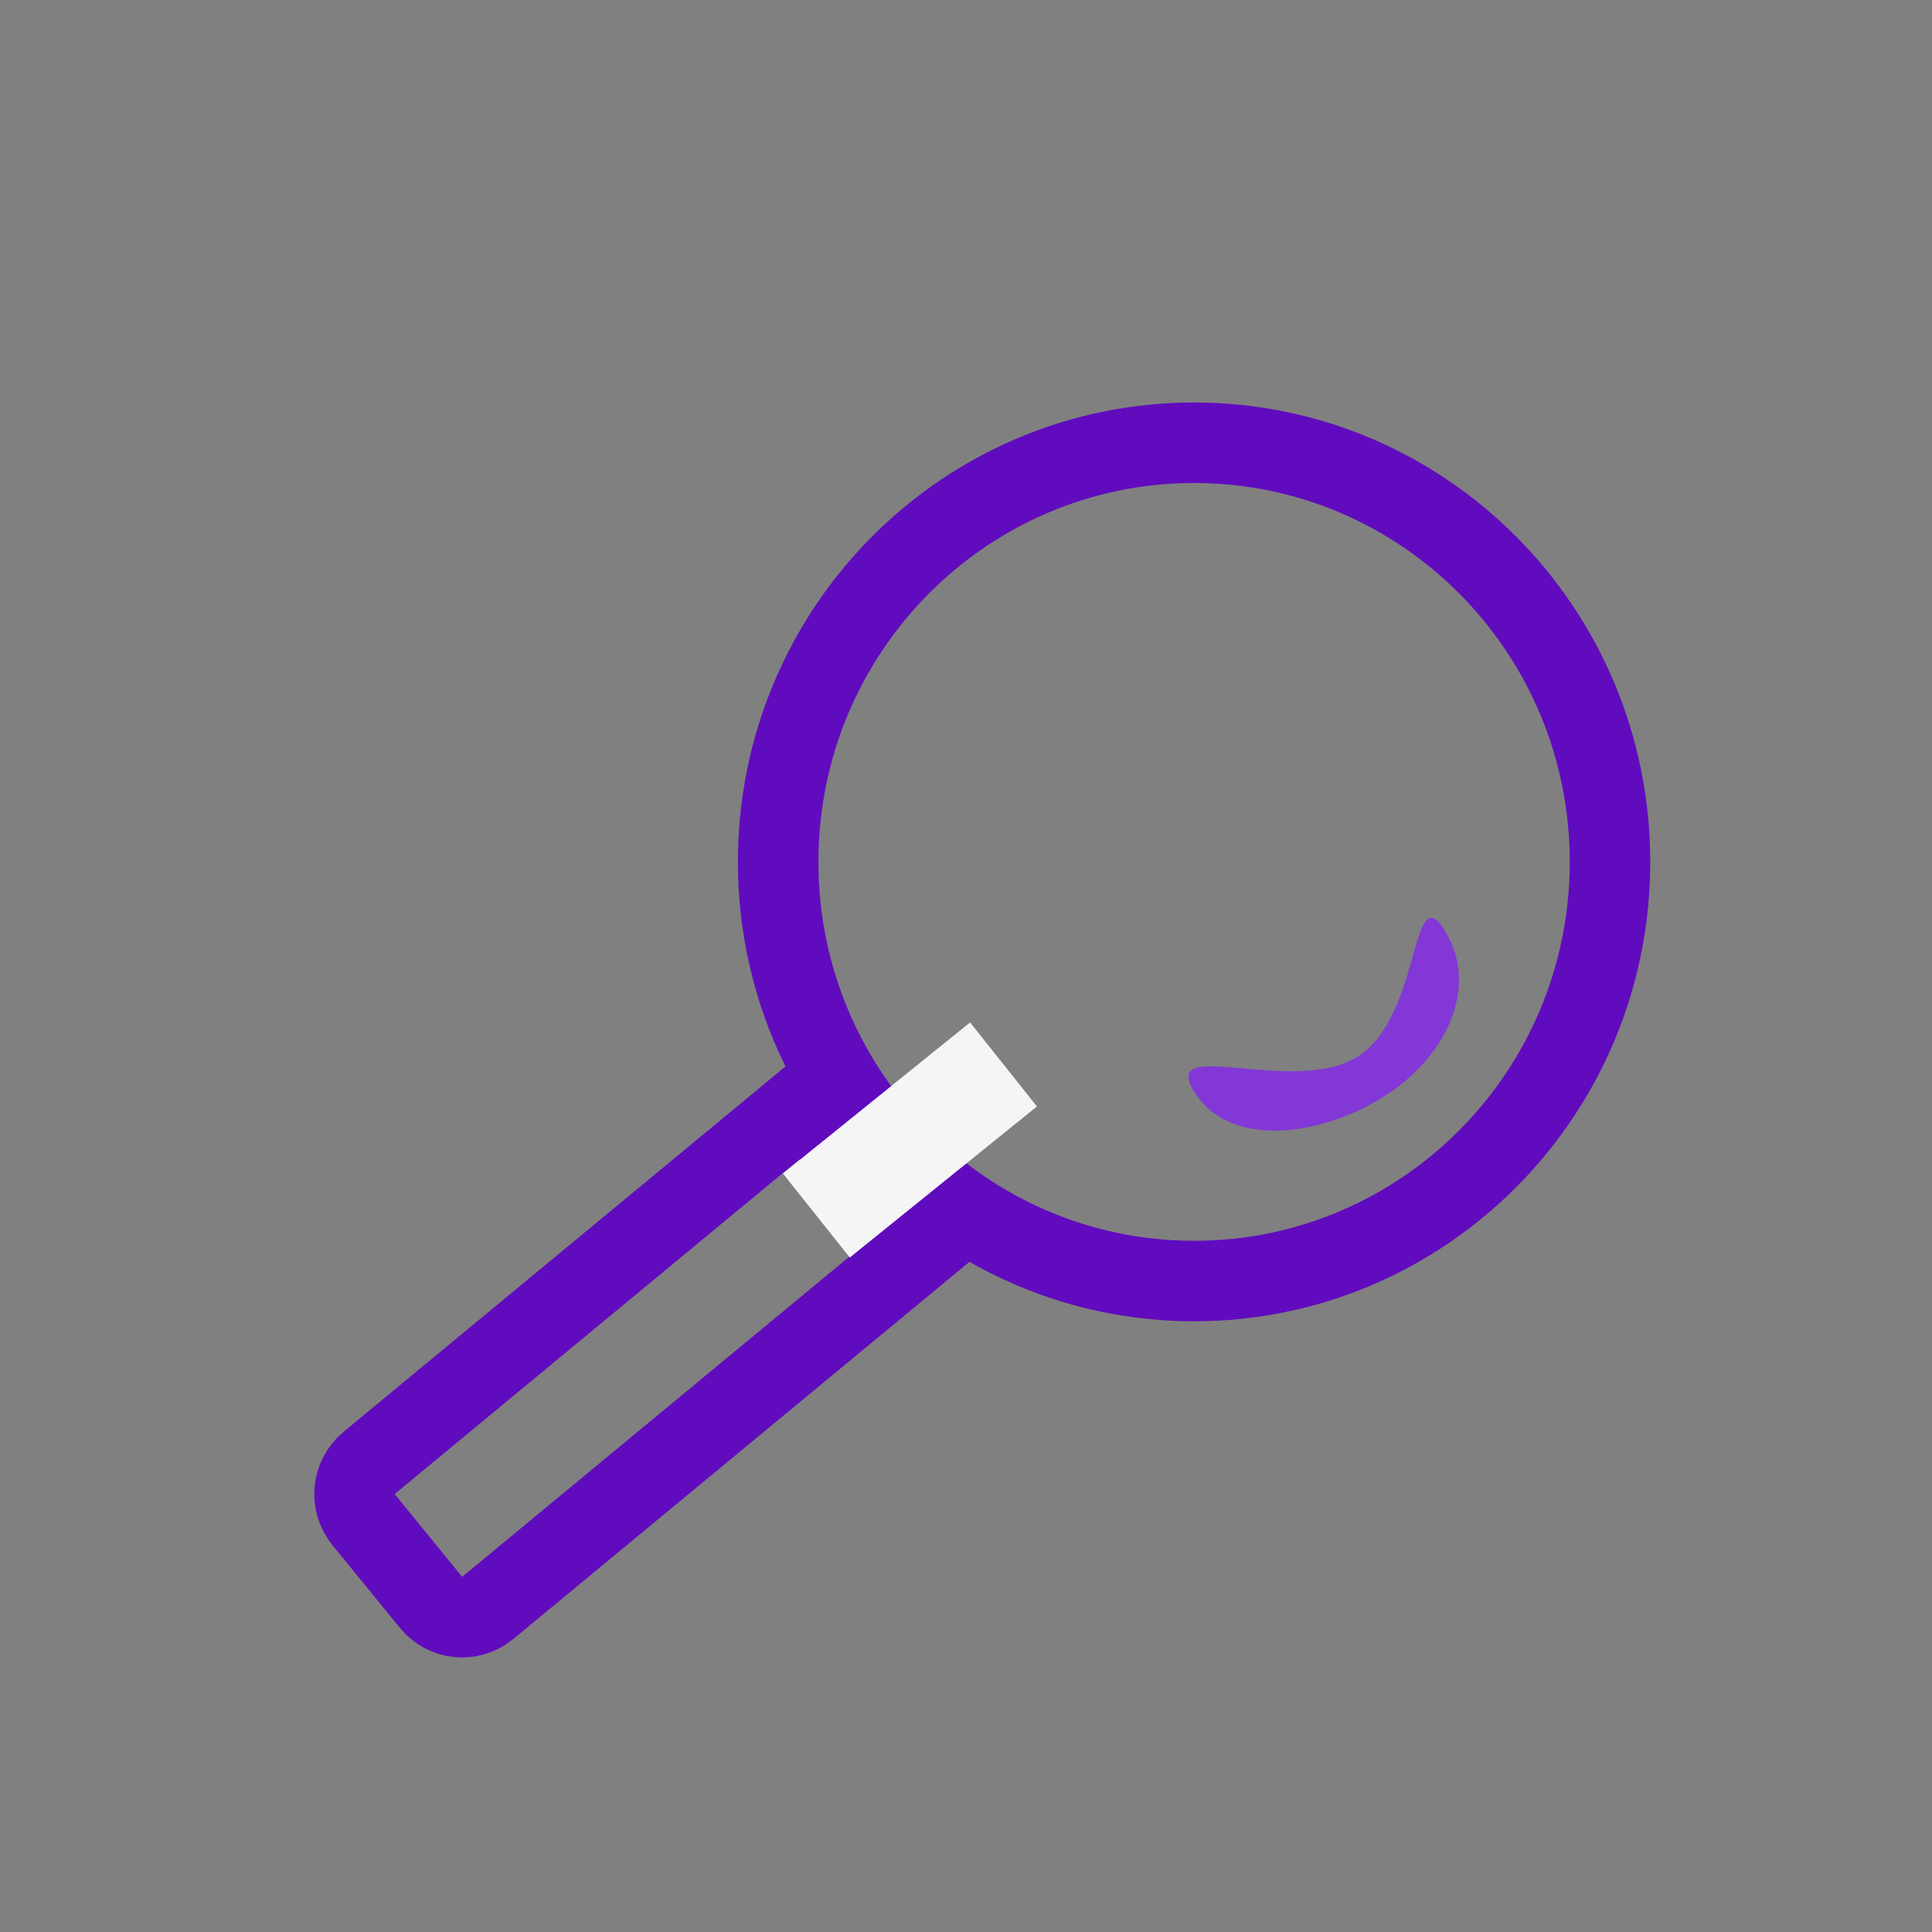 <svg width="48" height="48" viewBox="0 0 48 48" fill="none" xmlns="http://www.w3.org/2000/svg">
<rect x="0" y="0" width="48" height="48" fill="#808080" stroke="none"/>
<path d="M40 21.414C40 27.172 35.367 31.827 29.667 31.827C23.966 31.827 19.333 27.172 19.333 21.414C19.333 15.656 23.966 11 29.667 11C35.367 11 40 15.656 40 21.414Z" stroke="#610BBE" stroke-width="2"/>
<path d="M20 27.392L22.941 30.999L12.114 39.951C11.688 40.303 11.06 40.241 10.711 39.813L9.034 37.756C8.685 37.328 8.748 36.696 9.173 36.344L20 27.392Z" stroke="#610BBE" stroke-width="2"/>
<rect width="5.977" height="2.667" transform="matrix(0.778 -0.628 0.623 0.783 19.451 29.155)" fill="#F5F5F5"/>
<path d="M35.9 23.126C36.758 24.526 35.944 26.274 34.345 27.267C32.747 28.26 30.524 28.52 29.667 27.12C28.809 25.721 32.127 27.247 33.725 26.254C35.323 25.261 35.043 21.726 35.9 23.126Z" fill="#8337D7"/>
</svg>
